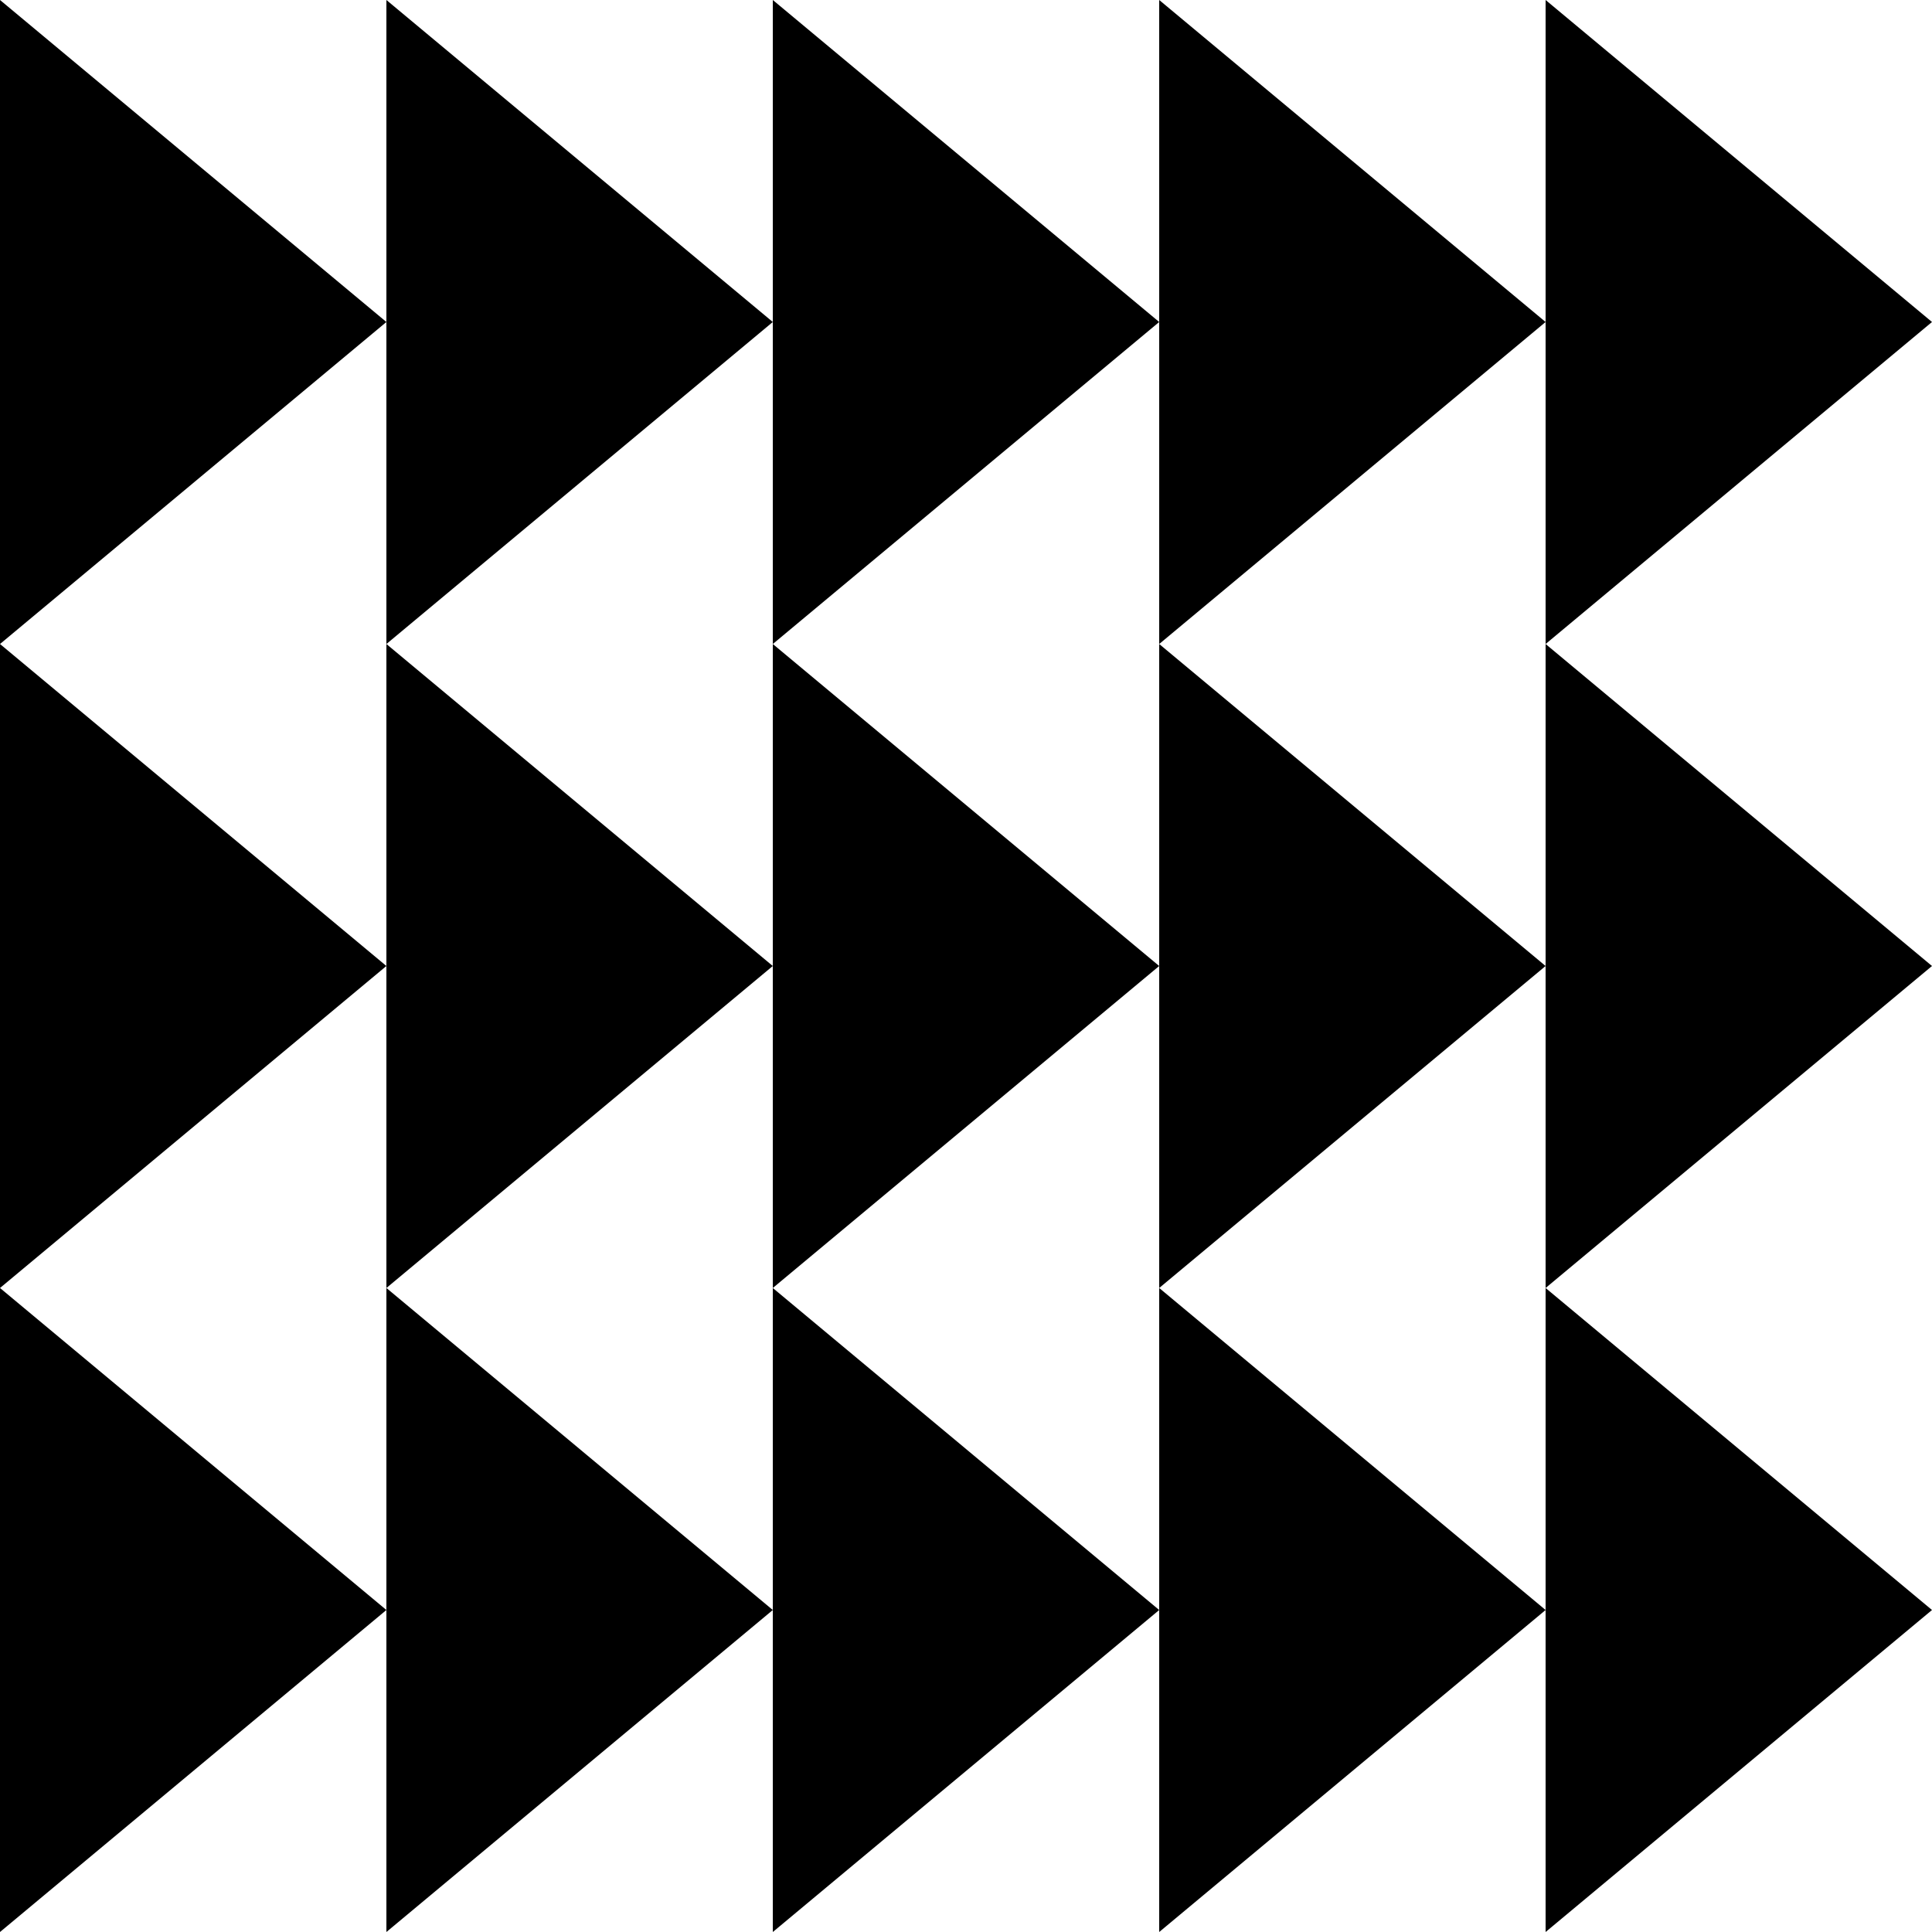 <?xml version="1.0" encoding="UTF-8"?>
<svg id="b" data-name="Layer 2" xmlns="http://www.w3.org/2000/svg" width="200" height="200" viewBox="0 0 200 200">
  <g id="c" data-name="Layer 1">
    <g>
      <polygon points="0 66.667 0 133.333 40 100 0 66.667"/>
      <polygon points="40 66.667 40 133.333 80 100 40 66.667"/>
      <polygon points="80 66.667 80 133.333 120 100 80 66.667"/>
      <polygon points="120 66.667 120 133.333 160 100 120 66.667"/>
      <polygon points="160 66.667 160 133.333 200 100 160 66.667"/>
      <polygon points="0 133.333 0 200 40 166.667 0 133.333"/>
      <polygon points="40 133.333 40 200 80 166.667 40 133.333"/>
      <polygon points="80 133.333 80 200 120 166.667 80 133.333"/>
      <polygon points="120 133.333 120 200 160 166.667 120 133.333"/>
      <polygon points="160 133.333 160 200 200 166.667 160 133.333"/>
      <polygon points="0 0 0 66.667 40 33.333 0 0"/>
      <polygon points="40 0 40 66.667 80 33.333 40 0"/>
      <polygon points="80 0 80 66.667 120 33.333 80 0"/>
      <polygon points="120 0 120 66.667 160 33.333 120 0"/>
      <polygon points="160 0 160 66.667 200 33.333 160 0"/>
    </g>
  </g>
</svg>